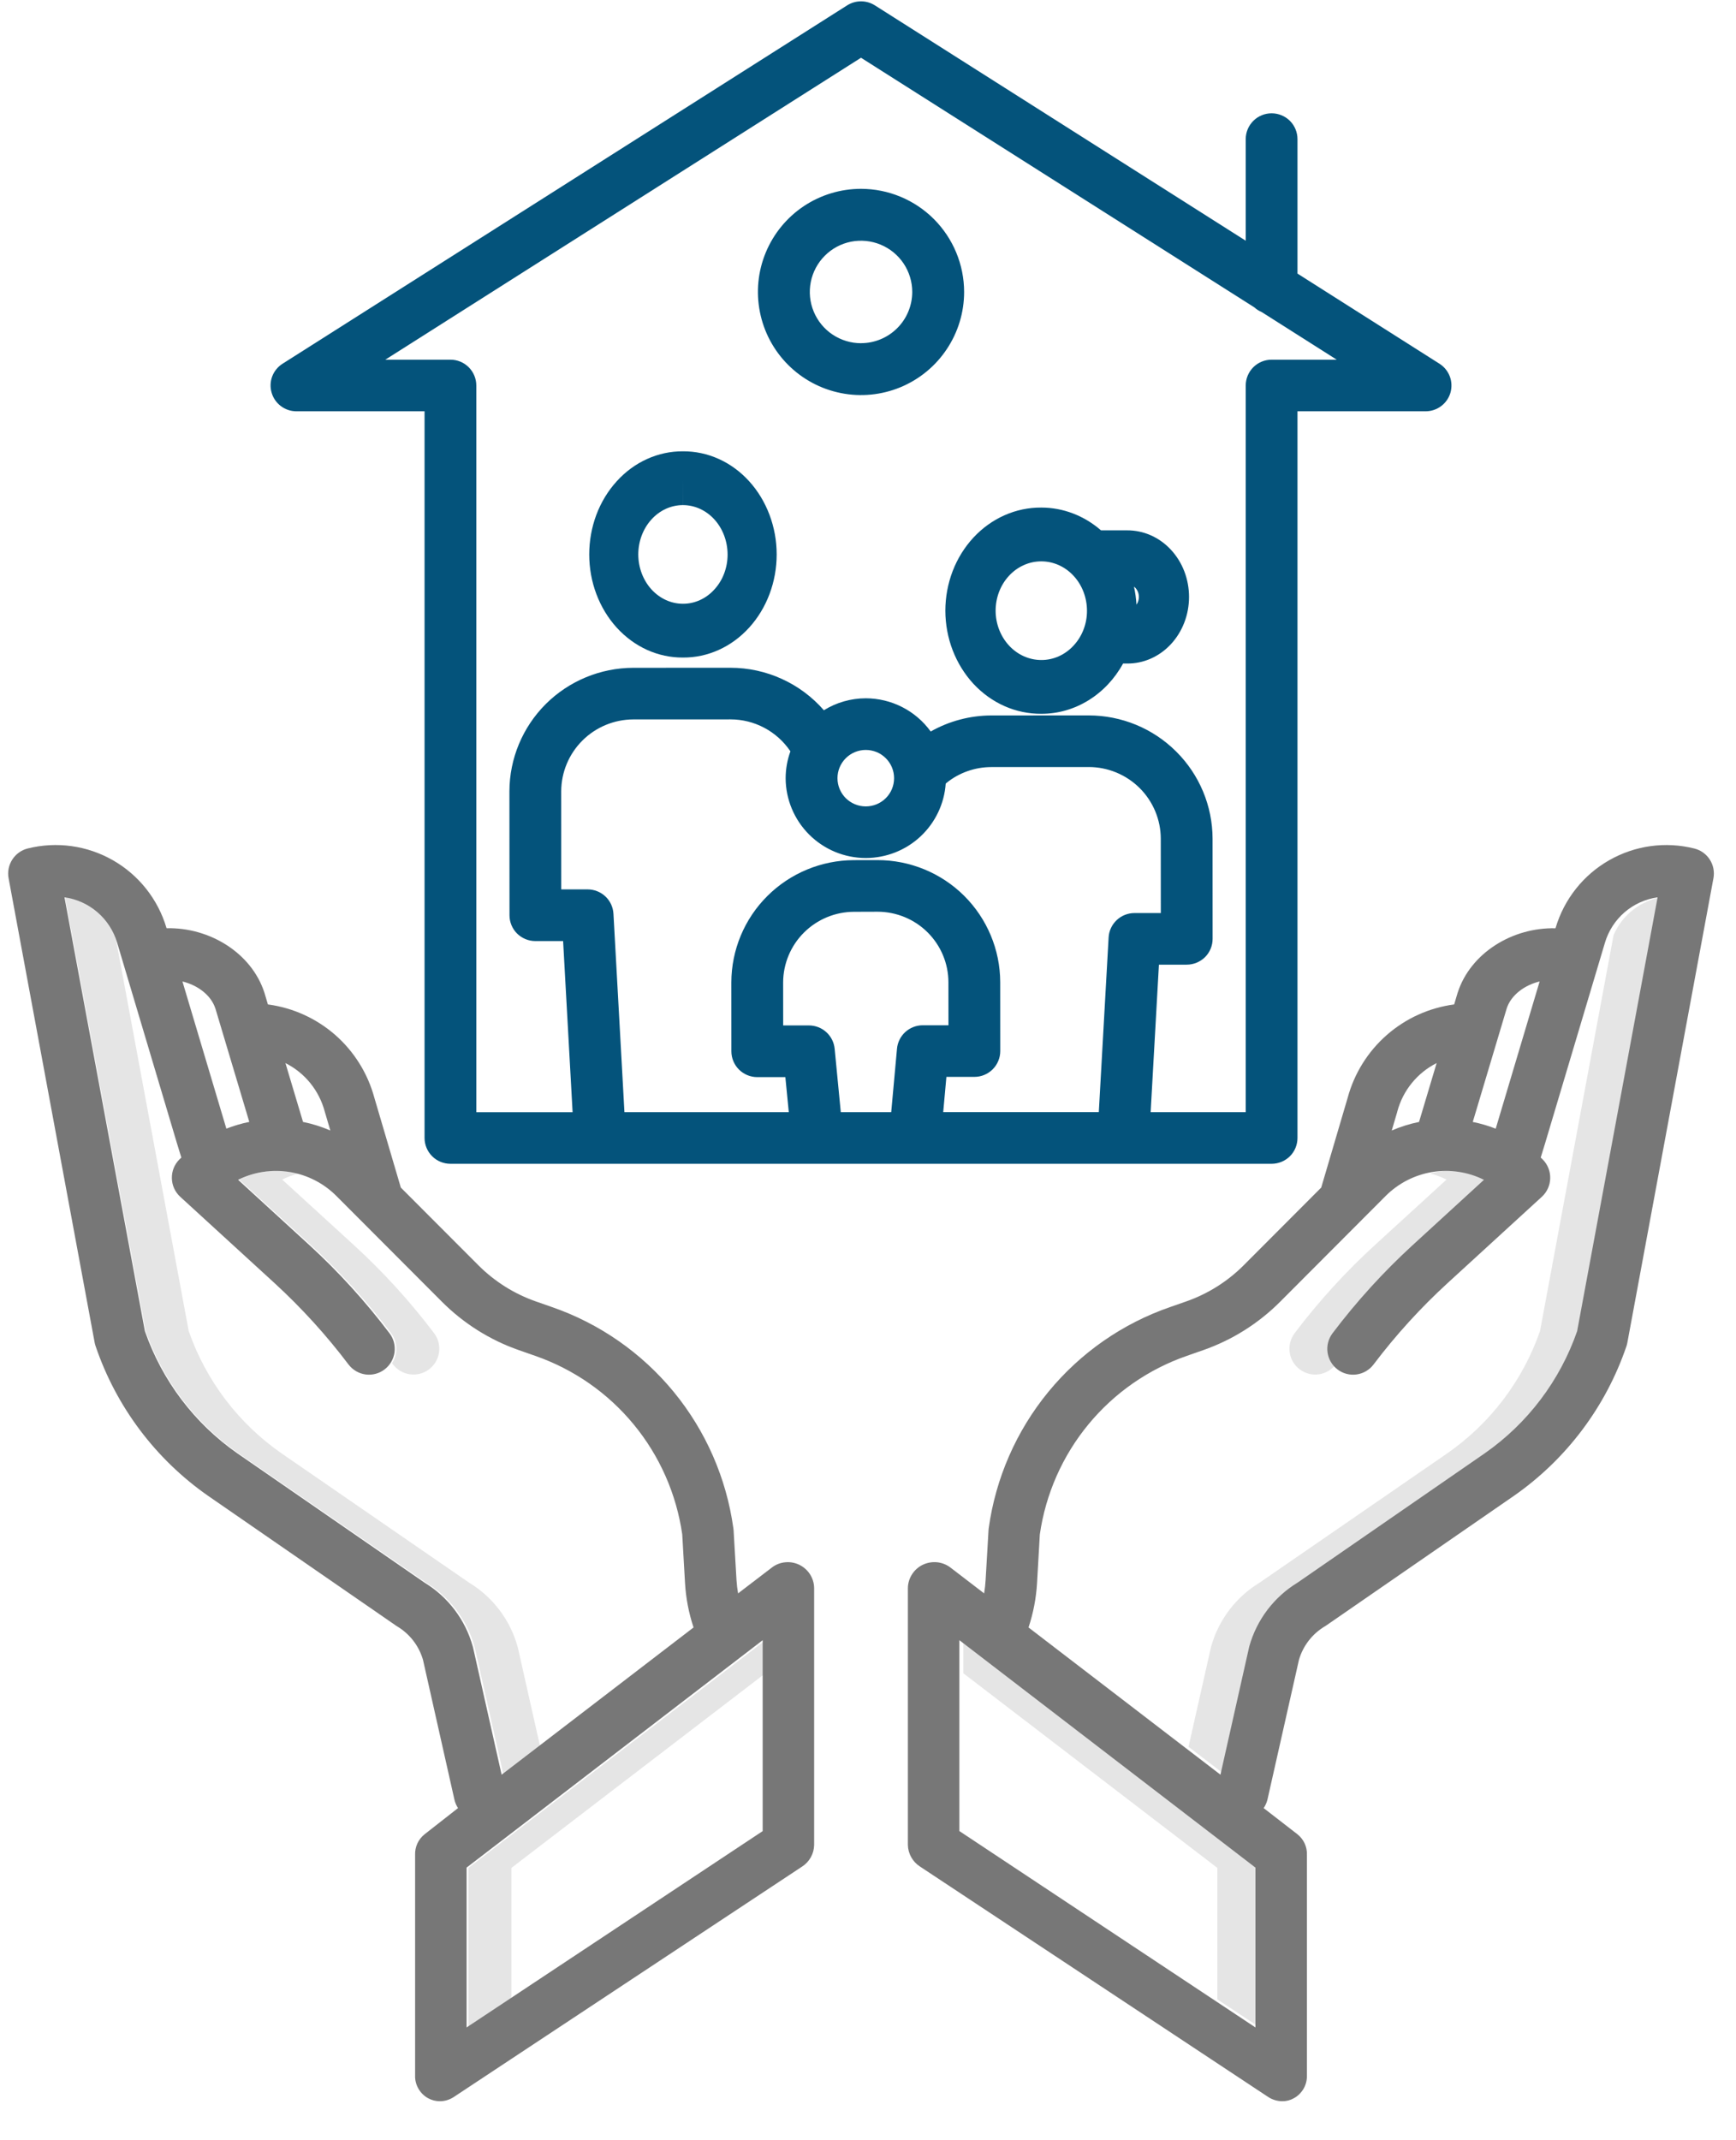 <svg width="43" height="53" viewBox="0 0 43 53" fill="none" xmlns="http://www.w3.org/2000/svg">
<path d="M35.655 9.007L32.138 6.775V3.445C32.138 3.275 32.071 3.113 31.951 2.993C31.83 2.873 31.667 2.806 31.497 2.806C31.327 2.806 31.164 2.873 31.044 2.993C30.924 3.113 30.856 3.275 30.856 3.445V5.961L21.671 0.133C21.568 0.068 21.449 0.033 21.327 0.033C21.205 0.033 21.086 0.068 20.983 0.133L6.999 9.007C6.882 9.081 6.792 9.191 6.743 9.32C6.694 9.45 6.689 9.592 6.728 9.724C6.766 9.857 6.847 9.974 6.958 10.057C7.069 10.14 7.204 10.185 7.343 10.185H10.516V28.18C10.516 28.349 10.584 28.512 10.704 28.632C10.824 28.752 10.987 28.819 11.157 28.819H31.497C31.667 28.819 31.83 28.752 31.951 28.632C32.071 28.512 32.138 28.349 32.138 28.18V10.185H35.311C35.45 10.185 35.585 10.14 35.696 10.057C35.807 9.974 35.888 9.858 35.927 9.725C35.965 9.592 35.96 9.45 35.911 9.321C35.862 9.192 35.772 9.081 35.655 9.007L35.655 9.007ZM15.195 22.628C15.186 22.465 15.115 22.311 14.996 22.199C14.877 22.087 14.719 22.024 14.555 22.024H13.902L13.901 19.593C13.903 19.122 14.092 18.671 14.426 18.338C14.76 18.005 15.213 17.817 15.686 17.815L18.093 17.814H18.094C18.386 17.814 18.674 17.886 18.932 18.023C19.19 18.16 19.41 18.358 19.574 18.599C19.575 18.602 19.576 18.604 19.578 18.606C19.5 18.819 19.461 19.044 19.46 19.271C19.462 19.795 19.672 20.298 20.044 20.668C20.416 21.039 20.92 21.247 21.446 21.247H21.447C21.95 21.246 22.433 21.056 22.8 20.714C23.166 20.372 23.39 19.904 23.425 19.405C23.431 19.4 23.437 19.393 23.443 19.388C23.758 19.133 24.152 18.995 24.558 18.995L26.965 18.994H26.966C27.439 18.994 27.892 19.181 28.227 19.513C28.562 19.846 28.751 20.298 28.752 20.769L28.753 22.61H28.1C27.936 22.61 27.778 22.673 27.66 22.785C27.541 22.897 27.469 23.05 27.46 23.213L27.217 27.54H23.363L23.442 26.667H24.135C24.219 26.667 24.303 26.651 24.381 26.618C24.458 26.586 24.529 26.539 24.588 26.48C24.648 26.42 24.695 26.35 24.727 26.272C24.76 26.195 24.776 26.111 24.776 26.027L24.775 24.321C24.773 23.519 24.451 22.75 23.882 22.183C23.312 21.617 22.54 21.299 21.736 21.299H21.733L21.151 21.3C20.346 21.302 19.575 21.622 19.006 22.189C18.437 22.756 18.117 23.525 18.115 24.327L18.116 26.034C18.116 26.203 18.184 26.366 18.304 26.486C18.424 26.605 18.587 26.673 18.757 26.673H19.453L19.538 27.541H15.467L15.195 22.628ZM21.445 18.571C21.537 18.571 21.628 18.589 21.714 18.624C21.799 18.659 21.876 18.711 21.941 18.776C22.006 18.841 22.058 18.918 22.093 19.003C22.128 19.087 22.146 19.178 22.146 19.27C22.146 19.362 22.128 19.453 22.093 19.538C22.058 19.623 22.006 19.7 21.941 19.765C21.876 19.829 21.799 19.881 21.714 19.916C21.628 19.951 21.537 19.969 21.445 19.969C21.353 19.969 21.262 19.951 21.177 19.916C21.092 19.881 21.014 19.829 20.949 19.765C20.884 19.7 20.833 19.623 20.797 19.538C20.762 19.453 20.744 19.362 20.744 19.27C20.744 19.178 20.762 19.087 20.797 19.003C20.833 18.918 20.884 18.841 20.949 18.776C21.014 18.711 21.092 18.659 21.177 18.624C21.262 18.589 21.353 18.571 21.445 18.571ZM20.674 25.971C20.659 25.813 20.585 25.666 20.467 25.559C20.349 25.452 20.195 25.393 20.036 25.393H19.399L19.398 24.326C19.4 23.863 19.586 23.419 19.915 23.092C20.244 22.765 20.689 22.58 21.154 22.579L21.736 22.577H21.737C22.202 22.578 22.647 22.761 22.976 23.088C23.305 23.415 23.491 23.859 23.492 24.322L23.493 25.389H22.856C22.696 25.389 22.542 25.449 22.424 25.556C22.306 25.664 22.232 25.812 22.218 25.971L22.075 27.541H20.826L20.674 25.971ZM31.497 8.907C31.327 8.907 31.164 8.974 31.044 9.094C30.924 9.214 30.856 9.377 30.856 9.546V27.541H28.501L28.706 23.888L29.395 23.888C29.565 23.888 29.728 23.82 29.849 23.701C29.969 23.581 30.036 23.418 30.036 23.249L30.035 20.769C30.033 19.958 29.709 19.182 29.133 18.61C28.558 18.037 27.779 17.716 26.966 17.716H26.965L24.557 17.717C24.03 17.718 23.512 17.855 23.053 18.114C22.869 17.86 22.628 17.653 22.348 17.51C22.069 17.367 21.759 17.293 21.445 17.292H21.444C21.077 17.293 20.718 17.395 20.407 17.588C20.119 17.258 19.764 16.993 19.365 16.812C18.966 16.63 18.532 16.536 18.094 16.536H18.091L15.684 16.537C14.872 16.539 14.093 16.862 13.518 17.435C12.944 18.008 12.62 18.785 12.618 19.595L12.62 22.665C12.62 22.834 12.687 22.997 12.807 23.117C12.928 23.236 13.091 23.304 13.261 23.304H13.948L14.183 27.542H11.798V9.546C11.798 9.377 11.73 9.214 11.61 9.094C11.49 8.974 11.327 8.907 11.157 8.907H9.544L21.327 1.43L31.069 7.611C31.122 7.66 31.184 7.699 31.252 7.728L33.11 8.907H31.497Z" fill="#04537B"/>
<path d="M21.327 4.676C20.822 4.676 20.328 4.826 19.908 5.106C19.488 5.387 19.161 5.786 18.968 6.252C18.774 6.719 18.724 7.232 18.823 7.728C18.921 8.223 19.164 8.678 19.521 9.035C19.878 9.392 20.334 9.636 20.829 9.734C21.324 9.833 21.838 9.782 22.304 9.589C22.771 9.396 23.17 9.068 23.45 8.648C23.731 8.228 23.881 7.735 23.881 7.23C23.88 6.553 23.61 5.904 23.132 5.425C22.653 4.946 22.004 4.677 21.327 4.676ZM21.327 8.499C21.076 8.499 20.831 8.424 20.622 8.285C20.413 8.145 20.251 7.947 20.155 7.715C20.059 7.484 20.034 7.228 20.083 6.982C20.132 6.736 20.253 6.51 20.43 6.333C20.607 6.155 20.833 6.034 21.079 5.985C21.326 5.937 21.581 5.962 21.812 6.058C22.044 6.154 22.242 6.316 22.382 6.525C22.521 6.734 22.596 6.979 22.596 7.23C22.595 7.566 22.462 7.889 22.224 8.126C21.986 8.364 21.663 8.498 21.327 8.498V8.499Z" fill="#04537B"/>
<path d="M16.916 11.176H16.915C16.61 11.174 16.309 11.239 16.028 11.366C15.746 11.493 15.49 11.681 15.275 11.919C15.059 12.156 14.888 12.438 14.771 12.749C14.655 13.06 14.595 13.394 14.595 13.73C14.595 14.067 14.655 14.401 14.772 14.711C14.889 15.022 15.06 15.305 15.276 15.542C15.492 15.779 15.748 15.967 16.029 16.094C16.311 16.221 16.612 16.285 16.916 16.283H16.918C17.222 16.285 17.523 16.221 17.805 16.093C18.086 15.966 18.342 15.778 18.558 15.54C18.773 15.303 18.944 15.021 19.061 14.71C19.178 14.399 19.238 14.066 19.238 13.729C19.238 13.392 19.177 13.059 19.06 12.748C18.943 12.437 18.772 12.155 18.556 11.917C18.341 11.68 18.085 11.492 17.803 11.365C17.522 11.238 17.22 11.174 16.916 11.176ZM17.699 14.592C17.597 14.707 17.475 14.797 17.34 14.859C17.206 14.92 17.062 14.952 16.917 14.951H16.916C16.623 14.951 16.343 14.823 16.135 14.594C15.928 14.365 15.811 14.055 15.81 13.731C15.81 13.406 15.927 13.095 16.134 12.866C16.341 12.636 16.622 12.508 16.915 12.508V11.842L16.916 12.508C17.209 12.508 17.489 12.636 17.697 12.865C17.904 13.094 18.021 13.405 18.022 13.729C18.023 13.889 17.994 14.048 17.939 14.196C17.884 14.345 17.802 14.479 17.699 14.592Z" fill="#04537B"/>
<path d="M27.917 13.133H27.271C26.852 12.768 26.33 12.569 25.792 12.569H25.79C25.479 12.567 25.171 12.631 24.883 12.759C24.595 12.886 24.333 13.074 24.112 13.312C23.892 13.549 23.717 13.831 23.597 14.142C23.478 14.453 23.416 14.787 23.416 15.123C23.417 15.46 23.478 15.793 23.598 16.104C23.718 16.415 23.893 16.697 24.113 16.935C24.334 17.172 24.596 17.36 24.884 17.487C25.172 17.614 25.481 17.678 25.792 17.676H25.793C26.202 17.677 26.603 17.563 26.958 17.344C27.313 17.126 27.61 16.811 27.818 16.431H27.916C28.117 16.433 28.317 16.392 28.503 16.31C28.689 16.228 28.859 16.107 29.002 15.953C29.144 15.8 29.258 15.617 29.335 15.416C29.412 15.216 29.452 15 29.452 14.782C29.452 14.565 29.412 14.349 29.335 14.148C29.258 13.947 29.144 13.765 29.002 13.612C28.859 13.458 28.689 13.337 28.503 13.255C28.317 13.173 28.117 13.132 27.916 13.133H27.917ZM26.593 15.986C26.488 16.1 26.363 16.19 26.226 16.252C26.089 16.313 25.941 16.345 25.793 16.344C25.493 16.344 25.206 16.216 24.994 15.987C24.782 15.758 24.662 15.448 24.661 15.124C24.661 14.963 24.69 14.804 24.747 14.655C24.804 14.507 24.887 14.372 24.992 14.259C25.097 14.145 25.222 14.055 25.359 13.994C25.496 13.932 25.643 13.901 25.792 13.901H25.793C26.092 13.901 26.379 14.029 26.591 14.258C26.804 14.487 26.923 14.797 26.924 15.122C26.925 15.282 26.896 15.441 26.839 15.589C26.782 15.738 26.699 15.872 26.593 15.985V15.986ZM28.15 14.973C28.141 14.822 28.121 14.673 28.088 14.527C28.12 14.551 28.147 14.582 28.167 14.618C28.187 14.654 28.201 14.694 28.206 14.736C28.212 14.777 28.21 14.82 28.2 14.86C28.191 14.901 28.173 14.939 28.15 14.973Z" fill="#04537B"/>
<path d="M9.689 33.016C9.769 33.122 9.814 33.25 9.817 33.383C9.821 33.516 9.784 33.646 9.71 33.757C9.718 33.767 9.726 33.778 9.734 33.788C9.837 33.922 9.989 34.01 10.156 34.032C10.323 34.055 10.493 34.011 10.628 33.909C10.762 33.807 10.851 33.656 10.875 33.488C10.899 33.321 10.855 33.151 10.754 33.016C10.155 32.225 9.486 31.49 8.753 30.821L6.99 29.21C7.121 29.145 7.259 29.095 7.4 29.058C6.906 28.93 6.382 28.984 5.923 29.21L7.687 30.821C8.419 31.49 9.089 32.225 9.689 33.016Z" fill="#E5E5E5"/>
<path d="M12.828 40.804C12.825 40.794 12.823 40.782 12.819 40.771C12.634 40.112 12.206 39.547 11.62 39.192L6.969 35.987C5.904 35.245 5.101 34.186 4.674 32.96L2.852 23.154C2.743 22.903 2.572 22.684 2.355 22.518C2.137 22.352 1.88 22.245 1.609 22.207L3.607 32.96C4.034 34.186 4.838 35.246 5.903 35.987L10.554 39.192C11.139 39.548 11.568 40.112 11.753 40.771C11.756 40.782 11.759 40.793 11.762 40.804L12.471 43.952L13.38 43.256L12.828 40.804Z" fill="#E5E5E5"/>
<path d="M12.667 46.255L18.958 41.436V40.619L11.601 46.255V50.216L12.667 49.511V46.255Z" fill="#E5E5E5"/>
<path d="M23.862 40.619V41.436L30.153 46.255V49.511L31.219 50.216V46.255L23.862 40.619Z" fill="#E5E5E5"/>
<path d="M35.83 29.21L34.067 30.821C33.334 31.49 32.664 32.225 32.066 33.016C31.965 33.151 31.921 33.321 31.945 33.489C31.968 33.656 32.057 33.807 32.192 33.909C32.327 34.011 32.496 34.055 32.664 34.033C32.831 34.01 32.983 33.922 33.086 33.788C33.094 33.778 33.102 33.767 33.11 33.757C33.036 33.646 32.999 33.516 33.002 33.383C33.006 33.25 33.051 33.122 33.131 33.016C33.73 32.225 34.4 31.49 35.132 30.821L36.896 29.21C36.438 28.984 35.914 28.93 35.42 29.058C35.562 29.095 35.699 29.145 35.83 29.21Z" fill="#E5E5E5"/>
<path d="M39.968 23.154L38.146 32.96C37.72 34.186 36.917 35.245 35.853 35.986L31.199 39.192C30.614 39.548 30.186 40.112 30 40.771C29.997 40.782 29.995 40.793 29.992 40.804L29.439 43.257L30.349 43.953L31.058 40.805C31.061 40.794 31.064 40.782 31.067 40.771C31.252 40.112 31.68 39.548 32.266 39.193L36.919 35.987C37.983 35.245 38.786 34.186 39.212 32.96L41.211 22.207C40.94 22.245 40.683 22.352 40.465 22.518C40.248 22.684 40.077 22.903 39.968 23.154Z" fill="#E5E5E5"/>
<path d="M19.798 38.749C19.69 38.697 19.57 38.675 19.451 38.687C19.331 38.698 19.217 38.742 19.122 38.815L18.282 39.457C18.263 39.349 18.25 39.24 18.243 39.131L18.171 37.897C18.169 37.879 18.167 37.862 18.165 37.844C17.993 36.605 17.483 35.437 16.69 34.47C15.897 33.504 14.853 32.776 13.672 32.367L13.272 32.227C12.737 32.04 12.251 31.734 11.85 31.333L9.928 29.408L9.273 27.185C9.11 26.582 8.773 26.041 8.304 25.629C7.834 25.218 7.254 24.955 6.636 24.873L6.552 24.591C6.551 24.586 6.549 24.58 6.547 24.575C6.228 23.601 5.197 22.961 4.126 22.986L4.123 22.977C3.913 22.269 3.438 21.669 2.798 21.303C2.158 20.937 1.401 20.832 0.686 21.011C0.528 21.051 0.392 21.149 0.304 21.286C0.216 21.423 0.183 21.588 0.213 21.748L2.344 33.243C2.349 33.273 2.357 33.302 2.367 33.331C2.877 34.834 3.853 36.133 5.152 37.04L9.806 40.254C9.817 40.262 9.828 40.269 9.84 40.276C10.149 40.461 10.376 40.755 10.477 41.101L11.256 44.565C11.273 44.639 11.303 44.71 11.345 44.774L10.515 45.424C10.439 45.485 10.379 45.562 10.338 45.65C10.298 45.739 10.278 45.835 10.282 45.932V51.394C10.278 51.508 10.306 51.621 10.363 51.72C10.419 51.819 10.501 51.901 10.601 51.957C10.691 52.007 10.791 52.033 10.894 52.033C11.018 52.033 11.139 51.996 11.242 51.927L19.87 46.221C19.959 46.163 20.033 46.084 20.084 45.991C20.136 45.898 20.164 45.794 20.166 45.688V39.323C20.164 39.202 20.128 39.085 20.063 38.984C19.998 38.883 19.906 38.802 19.798 38.749ZM8.043 27.523C8.044 27.529 8.046 27.534 8.048 27.54L8.182 27.995C7.965 27.901 7.738 27.829 7.506 27.783L7.07 26.325C7.307 26.445 7.517 26.613 7.685 26.82C7.852 27.026 7.974 27.266 8.043 27.523ZM5.333 24.966L6.175 27.782C5.981 27.821 5.791 27.877 5.607 27.949L4.519 24.304C4.897 24.397 5.223 24.641 5.332 24.966H5.333ZM11.718 40.801C11.715 40.791 11.712 40.779 11.709 40.768C11.525 40.109 11.098 39.546 10.514 39.19L5.877 35.988C4.815 35.247 4.015 34.188 3.589 32.964L1.597 22.22C1.899 22.262 2.182 22.39 2.413 22.589C2.645 22.789 2.814 23.05 2.901 23.343L4.39 28.335L4.492 28.665C4.476 28.681 4.459 28.696 4.443 28.712C4.382 28.773 4.334 28.846 4.302 28.926C4.27 29.007 4.255 29.092 4.257 29.179C4.259 29.265 4.278 29.35 4.314 29.429C4.349 29.507 4.401 29.578 4.464 29.636L6.796 31.77C7.469 32.387 8.084 33.063 8.634 33.791C8.737 33.925 8.888 34.013 9.055 34.036C9.222 34.058 9.391 34.014 9.525 33.912C9.659 33.81 9.748 33.659 9.772 33.492C9.795 33.325 9.752 33.155 9.651 33.02C9.054 32.23 8.387 31.495 7.656 30.826L5.898 29.216C6.294 29.019 6.742 28.952 7.179 29.023C7.616 29.095 8.019 29.302 8.332 29.616L10.948 32.237C11.485 32.774 12.136 33.184 12.853 33.434L13.253 33.574C14.207 33.905 15.053 34.492 15.696 35.273C16.339 36.053 16.755 36.996 16.899 37.998L16.968 39.205C16.99 39.578 17.061 39.946 17.179 40.301L12.425 43.947L11.718 40.801ZM18.891 45.344L11.557 50.206V46.248L18.891 40.617V45.344Z" fill="#777777"/>
<path d="M41.968 21.012C41.253 20.832 40.497 20.937 39.857 21.303C39.216 21.669 38.742 22.269 38.532 22.977L38.529 22.987C37.457 22.962 36.426 23.601 36.108 24.576C36.106 24.581 36.104 24.586 36.103 24.591L36.019 24.873C35.4 24.955 34.82 25.218 34.351 25.629C33.881 26.041 33.544 26.582 33.381 27.185L32.726 29.408L30.805 31.333C30.404 31.734 29.918 32.04 29.383 32.227L28.983 32.367C27.802 32.775 26.758 33.503 25.965 34.47C25.172 35.437 24.662 36.605 24.49 37.844C24.488 37.862 24.486 37.879 24.485 37.897L24.413 39.13C24.407 39.24 24.394 39.349 24.376 39.457L23.539 38.815C23.442 38.742 23.327 38.698 23.207 38.686C23.086 38.675 22.965 38.697 22.856 38.749C22.748 38.801 22.656 38.883 22.591 38.984C22.526 39.085 22.49 39.202 22.488 39.322V45.687C22.49 45.794 22.519 45.898 22.571 45.991C22.623 46.084 22.697 46.163 22.787 46.221L31.411 51.927C31.516 51.996 31.64 52.033 31.765 52.033C31.866 52.033 31.965 52.007 32.052 51.957C32.152 51.901 32.234 51.819 32.291 51.72C32.347 51.621 32.375 51.508 32.372 51.394V45.932C32.376 45.835 32.356 45.738 32.316 45.65C32.275 45.562 32.215 45.485 32.139 45.424L31.3 44.774C31.344 44.711 31.375 44.64 31.394 44.565L32.175 41.101C32.276 40.755 32.504 40.461 32.812 40.276C32.824 40.269 32.836 40.262 32.847 40.254L37.503 37.039C38.802 36.132 39.778 34.833 40.288 33.331C40.297 33.302 40.305 33.273 40.31 33.243L42.441 21.749C42.471 21.589 42.439 21.423 42.351 21.286C42.263 21.149 42.126 21.051 41.968 21.012ZM37.322 24.967C37.431 24.641 37.757 24.396 38.136 24.304L37.048 27.95C36.864 27.877 36.674 27.822 36.48 27.783L37.322 24.967ZM34.611 27.523C34.68 27.266 34.802 27.026 34.97 26.82C35.138 26.613 35.347 26.445 35.585 26.325L35.149 27.783C34.917 27.83 34.69 27.901 34.473 27.995L34.607 27.54C34.608 27.534 34.61 27.529 34.611 27.523H34.611ZM31.097 50.206L23.763 45.343V40.616L31.097 46.248V50.206ZM39.065 32.964C38.64 34.188 37.84 35.246 36.779 35.987L32.14 39.191C31.557 39.546 31.13 40.109 30.945 40.768C30.942 40.779 30.939 40.79 30.937 40.801L30.23 43.947L25.476 40.301C25.594 39.946 25.665 39.578 25.687 39.205L25.756 37.998C25.9 36.996 26.316 36.053 26.959 35.273C27.602 34.492 28.448 33.904 29.402 33.574L29.802 33.434C30.519 33.184 31.17 32.774 31.707 32.237L34.322 29.616C34.636 29.302 35.039 29.095 35.476 29.023C35.913 28.952 36.361 29.019 36.757 29.216L34.998 30.827C34.268 31.495 33.6 32.23 33.003 33.02C32.903 33.156 32.859 33.325 32.883 33.492C32.907 33.659 32.995 33.81 33.13 33.912C33.264 34.014 33.433 34.059 33.6 34.036C33.767 34.013 33.918 33.926 34.02 33.792C34.571 33.063 35.186 32.387 35.859 31.771L38.191 29.636C38.254 29.578 38.306 29.507 38.341 29.429C38.377 29.35 38.396 29.265 38.398 29.179C38.4 29.093 38.385 29.007 38.353 28.926C38.321 28.846 38.273 28.773 38.212 28.712C38.196 28.696 38.179 28.681 38.163 28.665L38.266 28.33L39.754 23.344C39.841 23.051 40.01 22.79 40.241 22.59C40.472 22.391 40.756 22.263 41.058 22.221L39.065 32.964Z" fill="#777777"/>
</svg>
